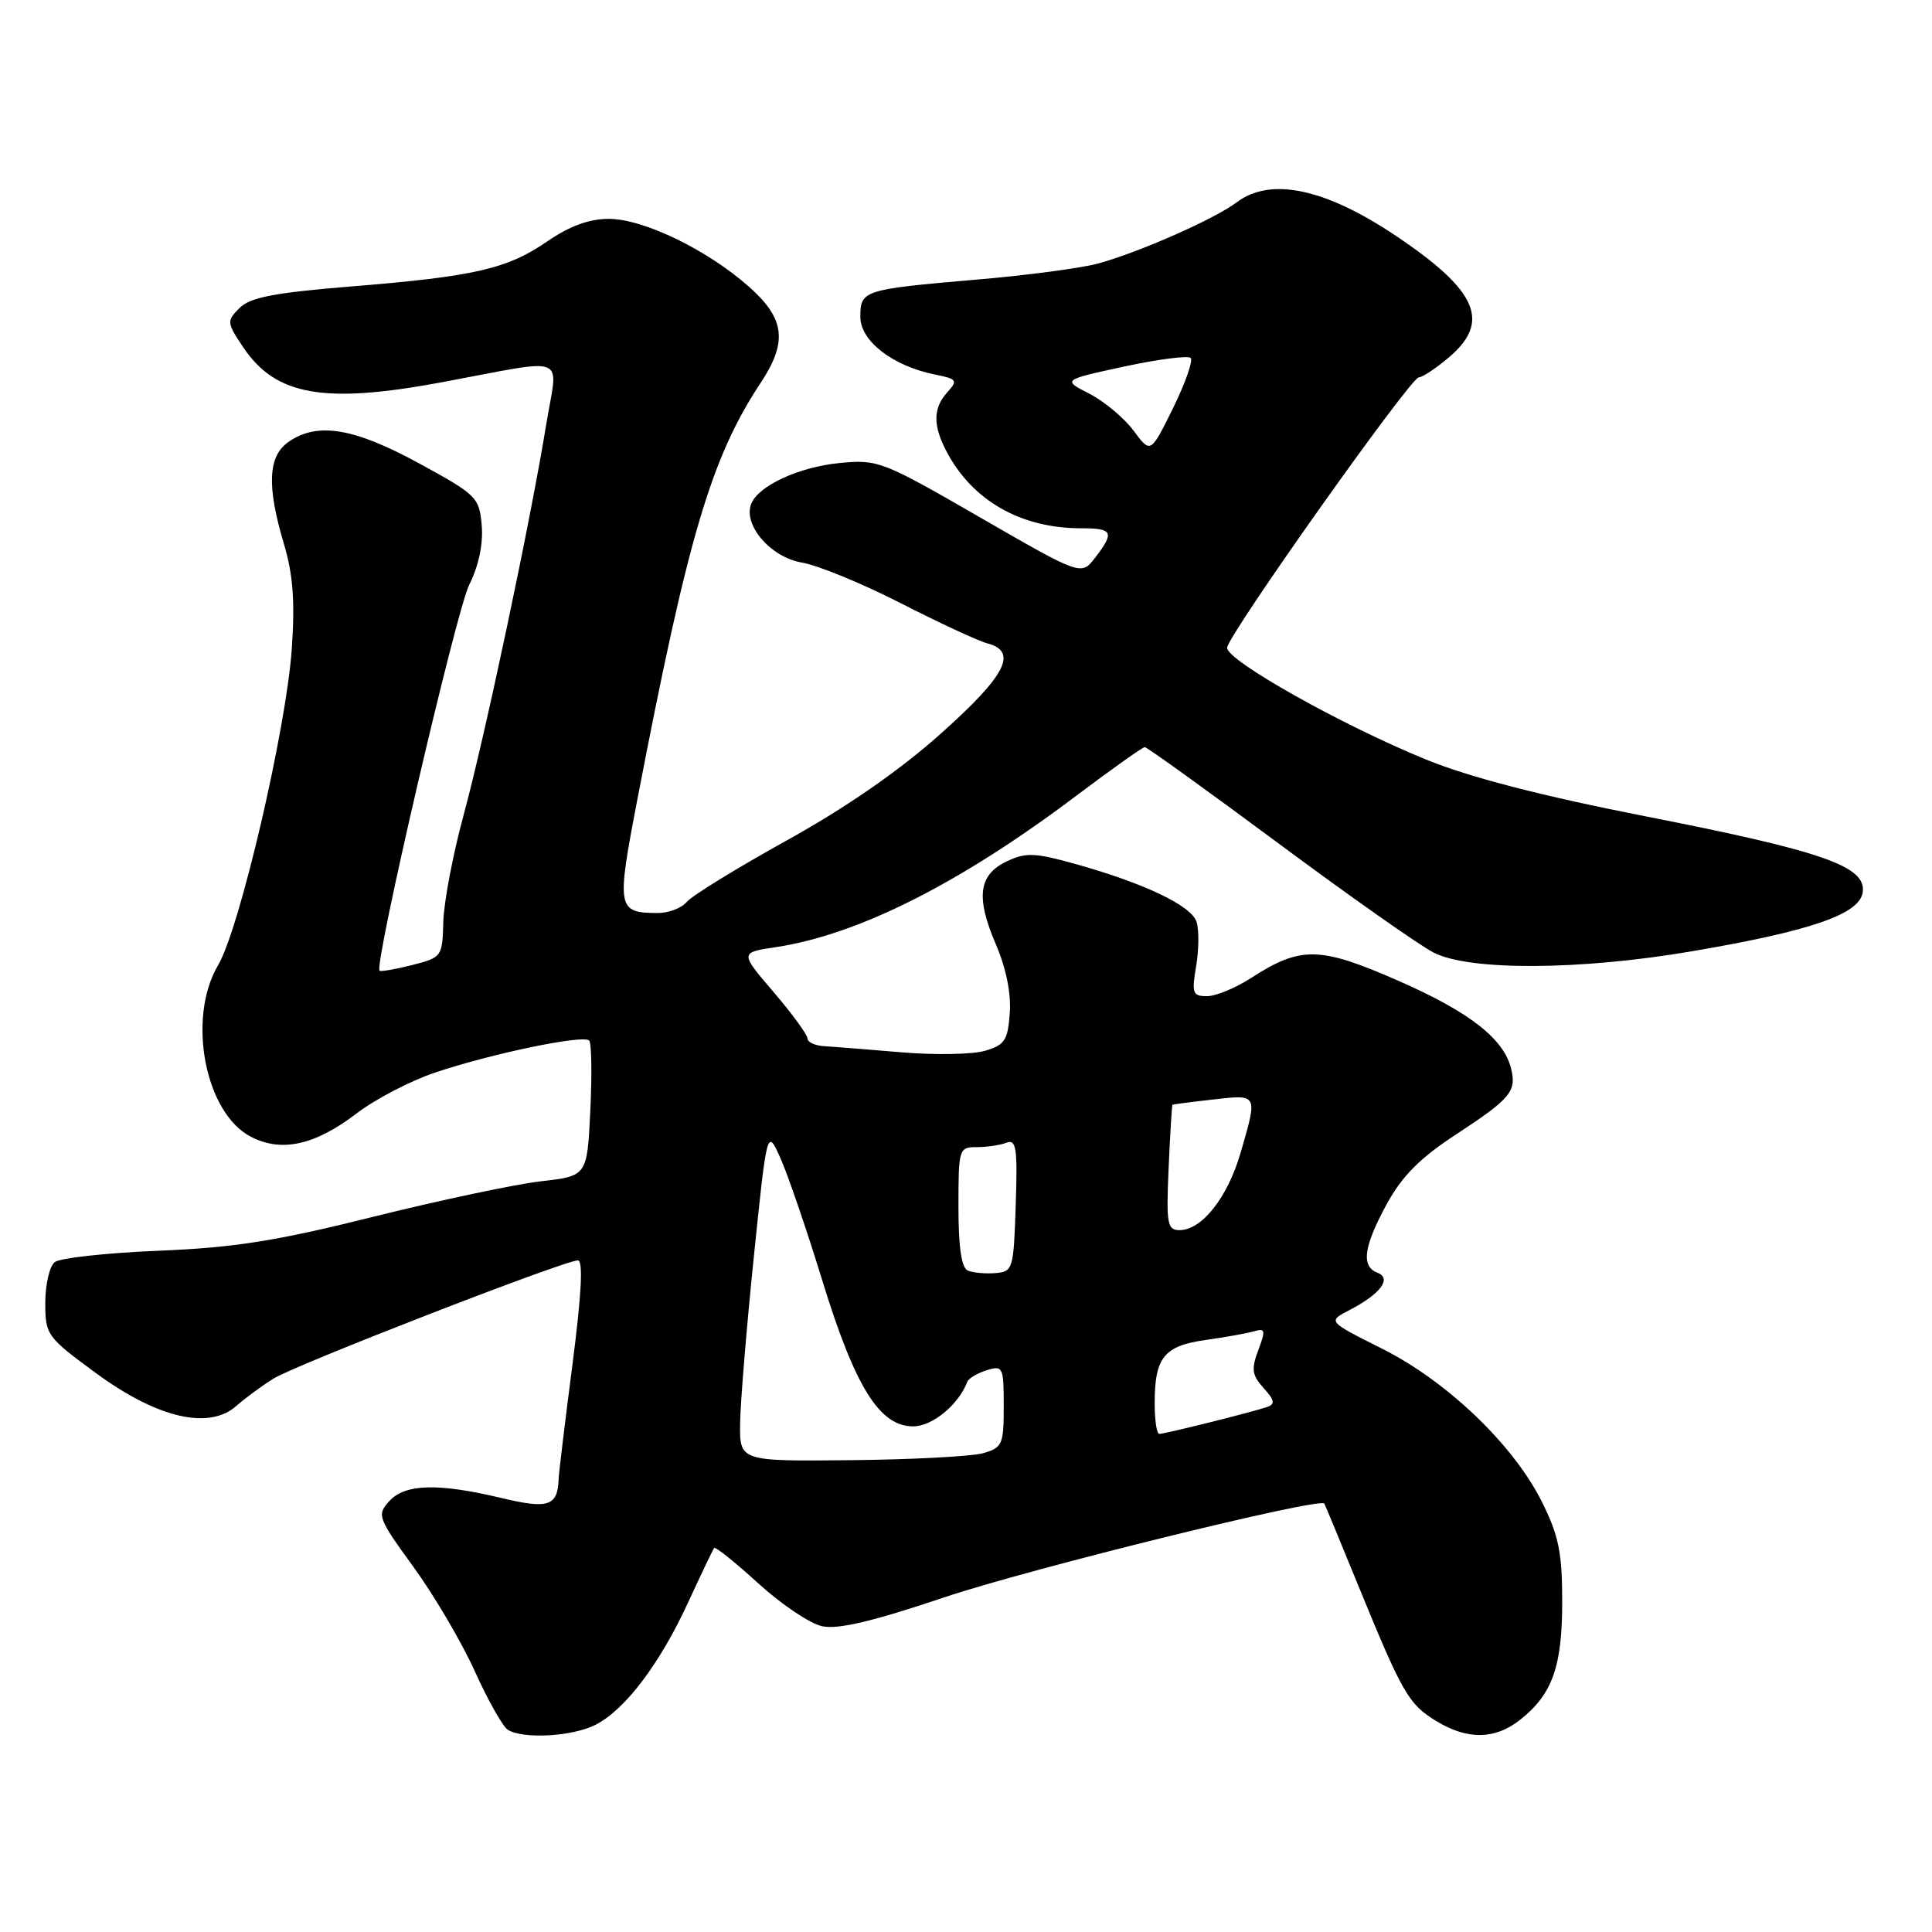 <?xml version="1.0" encoding="UTF-8" standalone="no"?>
<!DOCTYPE svg PUBLIC "-//W3C//DTD SVG 1.1//EN" "http://www.w3.org/Graphics/SVG/1.1/DTD/svg11.dtd" >
<svg xmlns="http://www.w3.org/2000/svg" xmlns:xlink="http://www.w3.org/1999/xlink" version="1.1" viewBox="0 0 256 256">
 <g >
 <path fill="currentColor"
d=" M 78.94 228.53 C 82.87 226.50 87.43 220.46 91.17 212.35 C 92.91 208.58 94.46 205.33 94.63 205.12 C 94.79 204.91 97.42 207.01 100.46 209.79 C 103.50 212.56 107.30 215.13 108.92 215.48 C 111.02 215.94 115.62 214.86 125.17 211.64 C 136.34 207.89 174.91 198.37 175.48 199.23 C 175.57 199.38 177.58 204.22 179.94 210.00 C 185.83 224.40 186.64 225.81 190.30 228.04 C 194.43 230.56 198.07 230.52 201.39 227.91 C 205.69 224.52 207.00 220.87 207.00 212.25 C 207.00 205.73 206.54 203.47 204.32 199.02 C 200.55 191.45 191.74 183.01 183.10 178.69 C 175.92 175.09 175.92 175.09 178.78 173.61 C 182.90 171.48 184.47 169.40 182.53 168.65 C 180.32 167.80 180.68 165.18 183.77 159.51 C 185.79 155.83 188.17 153.43 192.89 150.35 C 200.14 145.60 200.96 144.63 200.24 141.64 C 199.29 137.66 194.75 134.11 185.32 129.97 C 174.86 125.38 172.36 125.34 165.77 129.59 C 163.72 130.92 161.09 132.00 159.93 132.00 C 158.03 132.00 157.89 131.61 158.49 128.04 C 158.86 125.87 158.89 123.21 158.55 122.15 C 157.87 120.00 151.56 117.00 142.35 114.44 C 137.09 112.98 135.91 112.94 133.39 114.14 C 129.66 115.92 129.27 118.89 131.97 125.16 C 133.31 128.28 134.00 131.66 133.80 134.25 C 133.54 137.86 133.13 138.48 130.50 139.24 C 128.85 139.72 123.90 139.81 119.50 139.44 C 115.10 139.07 110.49 138.70 109.25 138.63 C 108.01 138.56 107.00 138.10 107.00 137.61 C 107.00 137.12 104.98 134.35 102.52 131.47 C 98.03 126.22 98.03 126.22 102.75 125.51 C 113.70 123.87 127.19 117.07 142.67 105.40 C 147.34 101.88 151.40 99.00 151.69 99.00 C 151.98 99.00 159.94 104.73 169.36 111.72 C 178.79 118.72 188.06 125.25 189.96 126.22 C 194.70 128.66 209.41 128.58 224.24 126.04 C 240.02 123.35 246.41 121.13 246.82 118.23 C 247.31 114.79 241.59 112.79 218.00 108.16 C 204.21 105.45 194.72 102.99 189.00 100.66 C 177.78 96.09 162.47 87.48 162.60 85.82 C 162.74 84.09 186.91 50.00 188.00 50.00 C 188.47 50.00 190.23 48.83 191.92 47.41 C 197.59 42.65 195.82 38.54 184.98 31.26 C 175.60 24.96 168.35 23.43 163.88 26.80 C 160.98 29.00 150.95 33.43 145.50 34.92 C 143.30 35.52 136.10 36.48 129.50 37.04 C 114.34 38.35 114.00 38.46 114.00 41.99 C 114.00 45.19 118.30 48.51 123.90 49.63 C 126.81 50.21 126.94 50.40 125.54 51.96 C 123.63 54.07 123.59 56.32 125.41 59.80 C 128.82 66.32 135.25 70.00 143.24 70.00 C 147.48 70.00 147.72 70.50 145.11 73.90 C 143.27 76.29 143.27 76.29 129.88 68.57 C 116.94 61.10 116.33 60.86 111.28 61.35 C 105.87 61.87 100.45 64.37 99.53 66.79 C 98.45 69.59 102.14 73.85 106.24 74.54 C 108.38 74.90 114.28 77.33 119.36 79.93 C 124.45 82.53 129.59 84.92 130.80 85.24 C 134.94 86.32 133.31 89.50 124.64 97.23 C 119.16 102.12 112.13 106.99 104.25 111.36 C 97.63 115.03 91.66 118.70 90.99 119.52 C 90.31 120.33 88.57 120.99 87.13 120.98 C 81.77 120.95 81.67 120.41 84.46 105.90 C 91.14 71.13 94.25 60.63 100.76 50.78 C 104.39 45.30 104.03 42.24 99.25 38.00 C 93.74 33.11 85.26 29.00 80.67 29.00 C 78.08 29.00 75.47 29.95 72.54 31.97 C 67.20 35.64 62.93 36.63 46.49 37.96 C 36.32 38.79 33.16 39.40 31.74 40.81 C 30.01 42.55 30.03 42.74 32.26 46.06 C 36.55 52.43 42.95 53.55 58.50 50.66 C 75.68 47.46 73.93 46.76 72.38 56.23 C 70.28 69.14 64.27 97.52 61.43 108.00 C 60.01 113.22 58.80 119.60 58.74 122.18 C 58.62 126.77 58.55 126.87 54.59 127.88 C 52.38 128.44 50.44 128.77 50.29 128.62 C 49.54 127.87 60.44 80.96 62.17 77.50 C 63.43 74.97 64.04 72.08 63.83 69.62 C 63.51 65.90 63.18 65.57 55.50 61.38 C 46.87 56.68 42.03 55.89 38.22 58.56 C 35.51 60.46 35.33 64.40 37.62 72.07 C 38.83 76.12 39.10 79.66 38.66 86.00 C 37.93 96.57 31.77 123.04 28.90 127.89 C 24.75 134.91 27.15 147.48 33.25 150.63 C 37.30 152.73 41.73 151.75 47.26 147.53 C 49.72 145.65 54.38 143.22 57.62 142.13 C 65.14 139.60 77.33 137.07 78.07 137.88 C 78.39 138.22 78.45 142.40 78.22 147.16 C 77.80 155.83 77.80 155.83 71.65 156.53 C 68.27 156.92 58.30 159.03 49.50 161.22 C 36.62 164.44 31.06 165.32 21.00 165.73 C 14.12 166.01 7.94 166.69 7.25 167.24 C 6.56 167.79 6.00 170.22 6.00 172.63 C 6.00 176.88 6.20 177.16 12.71 181.94 C 20.84 187.91 27.68 189.51 31.32 186.29 C 32.52 185.23 34.74 183.60 36.26 182.66 C 39.21 180.83 74.78 167.01 76.57 167.01 C 77.29 167.00 77.06 171.44 75.86 180.75 C 74.88 188.31 74.05 195.18 74.02 196.00 C 73.89 199.57 72.66 199.98 66.47 198.50 C 58.06 196.49 53.66 196.61 51.58 198.91 C 49.92 200.74 50.05 201.11 54.81 207.66 C 57.54 211.42 61.19 217.63 62.92 221.46 C 64.65 225.29 66.61 228.77 67.28 229.20 C 69.30 230.48 75.91 230.10 78.94 228.53 Z  M 98.07 188.56 C 98.11 185.78 98.93 175.85 99.89 166.50 C 101.64 149.50 101.64 149.50 103.43 153.50 C 104.41 155.70 106.91 163.01 108.98 169.74 C 113.30 183.79 116.55 189.00 120.98 189.00 C 123.54 189.00 126.99 186.17 128.18 183.08 C 128.36 182.63 129.51 181.95 130.75 181.56 C 132.89 180.90 133.00 181.12 133.00 186.32 C 133.00 191.42 132.82 191.83 130.25 192.56 C 128.74 192.98 120.86 193.40 112.75 193.48 C 98.00 193.63 98.00 193.63 98.07 188.56 Z  M 153.00 185.93 C 153.00 179.88 154.24 178.33 159.72 177.56 C 162.35 177.19 165.26 176.67 166.18 176.40 C 167.66 175.97 167.72 176.27 166.73 178.90 C 165.78 181.43 165.89 182.22 167.44 183.93 C 168.90 185.55 168.99 186.05 167.89 186.44 C 165.96 187.10 154.35 190.00 153.61 190.00 C 153.27 190.00 153.00 188.17 153.00 185.93 Z  M 128.25 168.36 C 127.40 168.00 127.00 165.30 127.00 159.92 C 127.00 152.21 127.06 152.00 129.42 152.00 C 130.75 152.00 132.52 151.74 133.36 151.42 C 134.66 150.92 134.84 152.10 134.59 159.67 C 134.31 168.18 134.22 168.51 131.90 168.69 C 130.58 168.80 128.94 168.65 128.25 168.36 Z  M 154.85 154.75 C 155.05 150.21 155.28 146.45 155.36 146.39 C 155.44 146.33 157.86 146.01 160.75 145.69 C 166.72 145.01 166.67 144.90 164.38 152.76 C 162.66 158.69 159.25 163.00 156.29 163.00 C 154.67 163.00 154.52 162.17 154.85 154.75 Z  M 150.21 57.07 C 148.97 55.40 146.34 53.20 144.37 52.18 C 140.77 50.34 140.77 50.34 148.95 48.57 C 153.45 47.60 157.42 47.09 157.77 47.43 C 158.11 47.78 157.06 50.77 155.43 54.09 C 152.46 60.11 152.46 60.11 150.21 57.07 Z "/>
</g>
</svg>